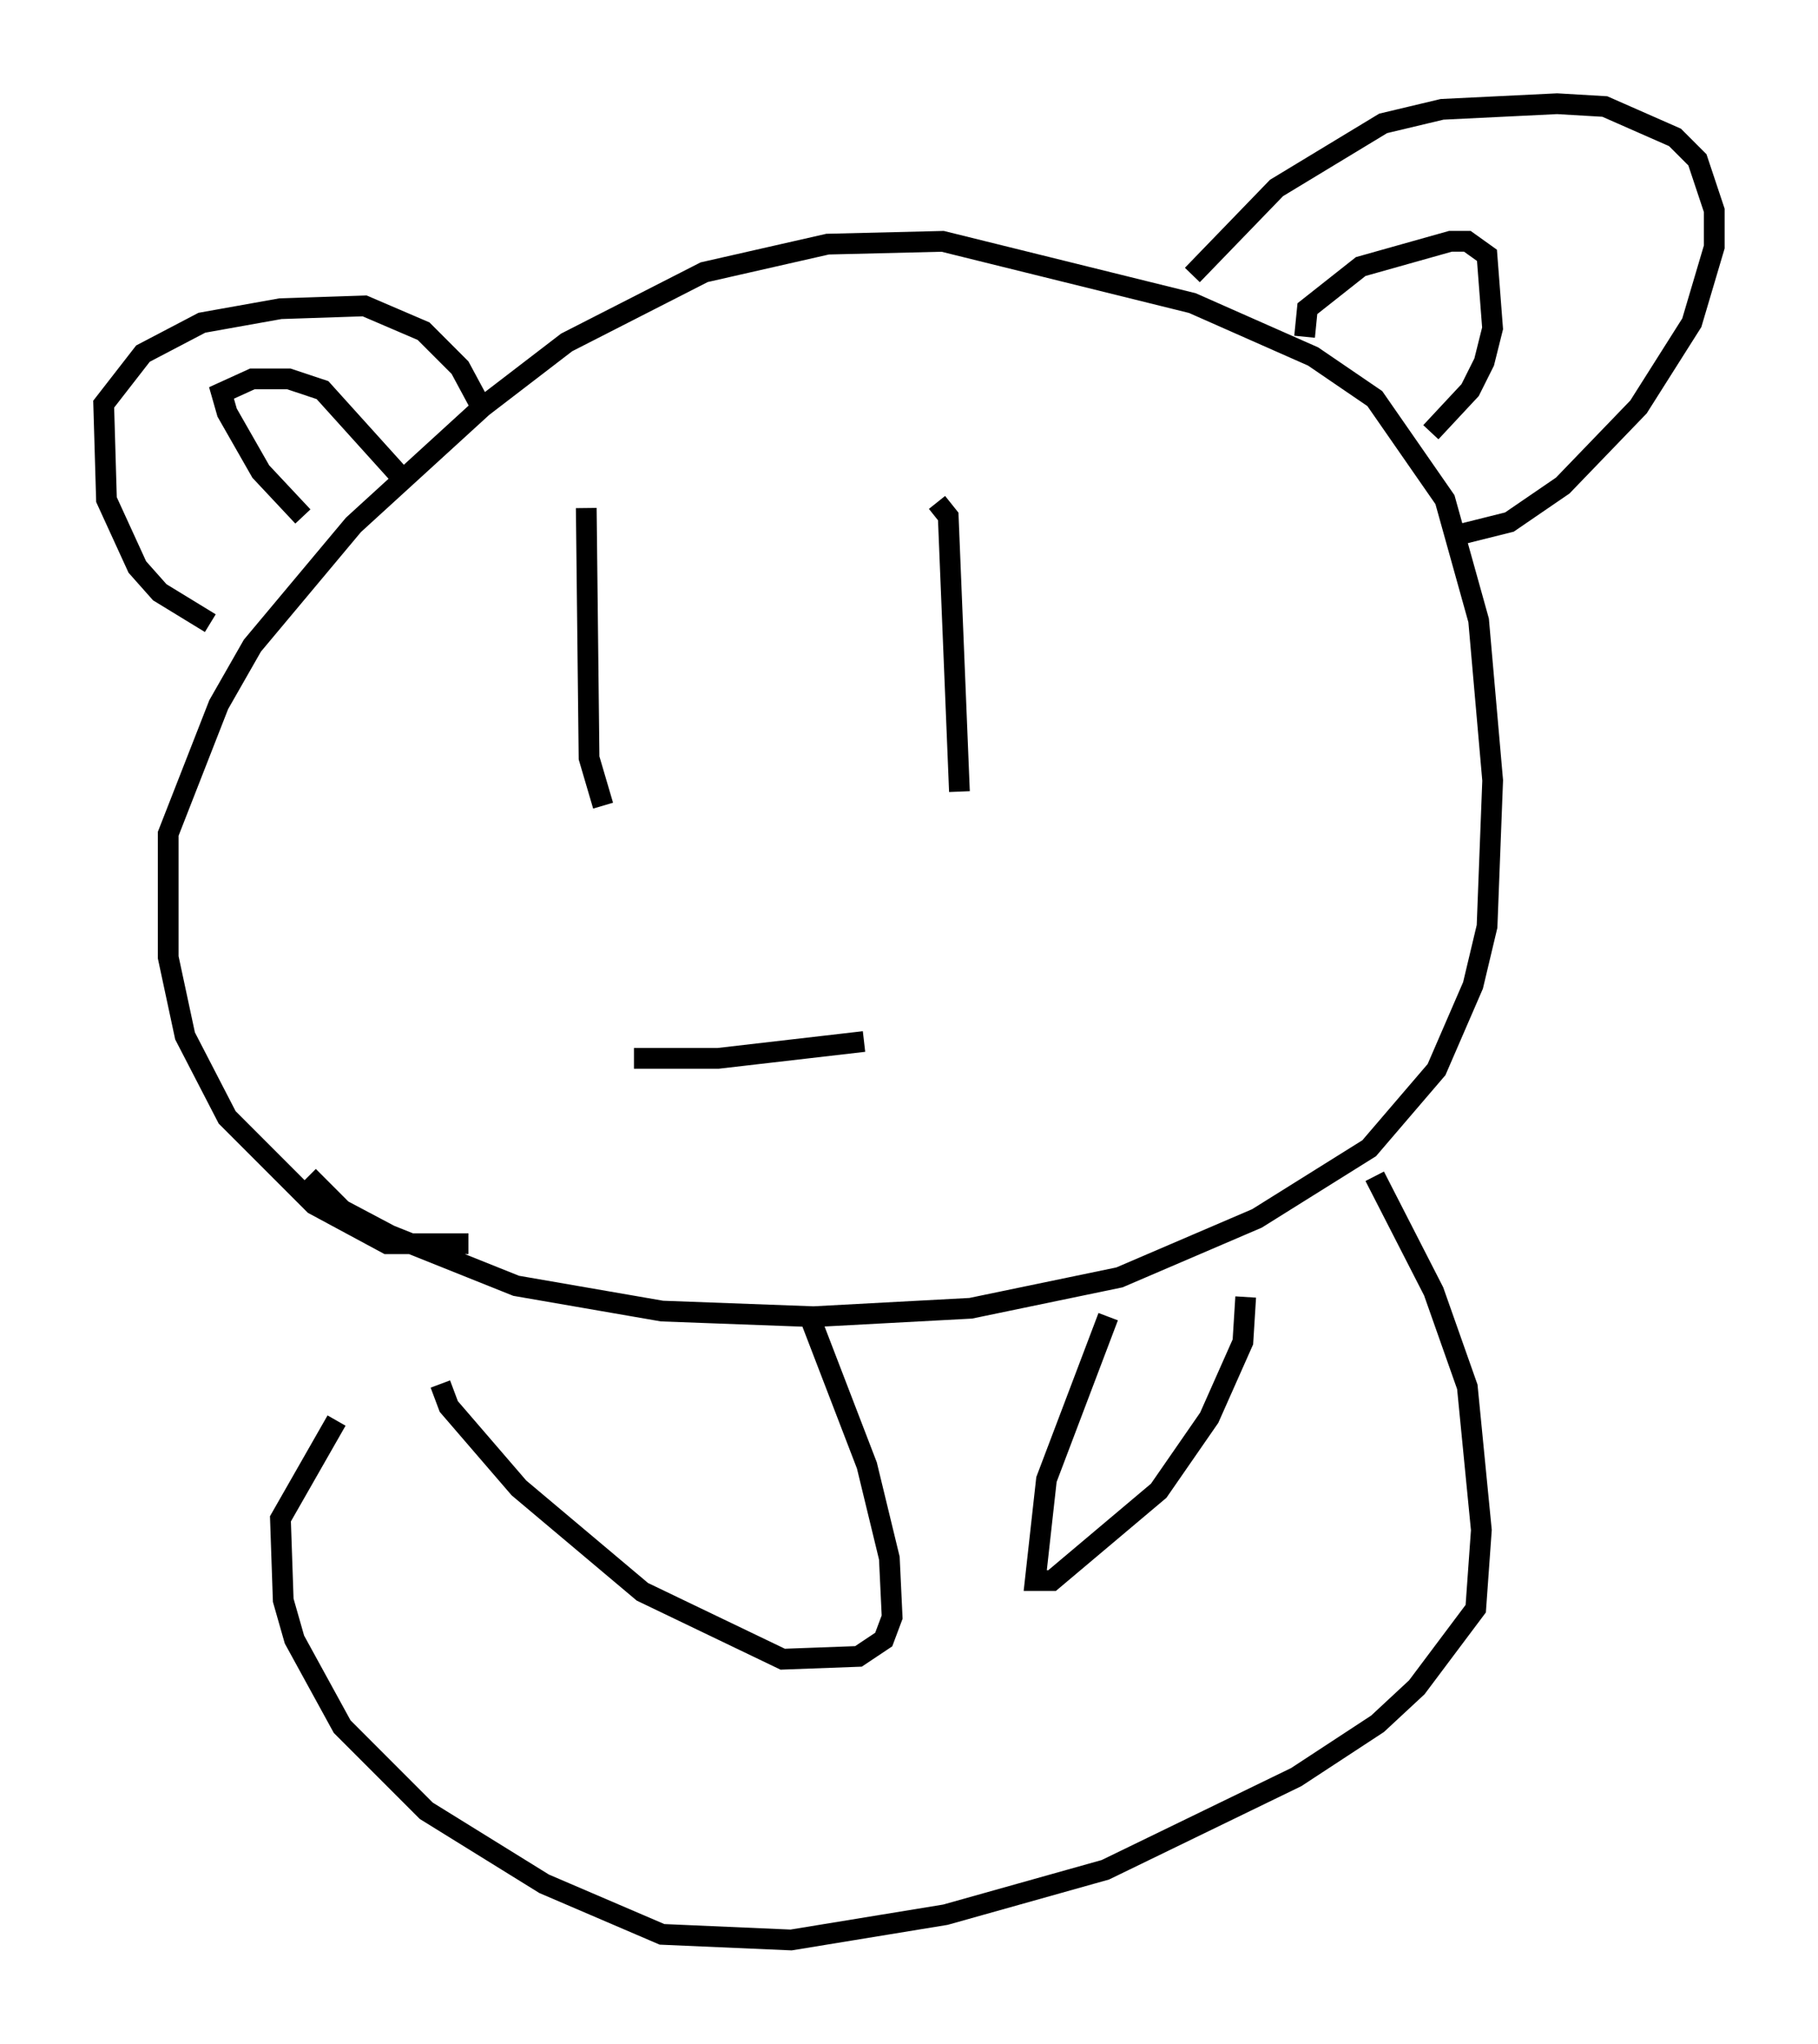 <?xml version="1.0" encoding="utf-8" ?>
<svg baseProfile="full" height="98.497" version="1.1" width="87.672" xmlns="http://www.w3.org/2000/svg" xmlns:ev="http://www.w3.org/2001/xml-events" xmlns:xlink="http://www.w3.org/1999/xlink"><defs /><rect fill="white" height="98.497" width="87.672" x="0" y="0" /><path d="M23.538, 59.533 m-0.947, 0.406 l-3.924, 0.0 -3.518, -1.894 l-4.195, -4.195 -2.03, -3.924 l-0.812, -3.789 0.0, -5.954 l2.436, -6.225 1.624, -2.842 l4.871, -5.819 6.225, -5.683 l4.059, -3.112 6.631, -3.383 l5.954, -1.353 5.548, -0.135 l12.043, 2.977 5.819, 2.571 l2.977, 2.03 3.383, 4.871 l1.624, 5.819 0.677, 7.713 l-0.271, 7.036 -0.677, 2.842 l-1.759, 4.059 -3.248, 3.789 l-5.413, 3.383 -6.631, 2.842 l-7.172, 1.488 -7.578, 0.406 l-7.307, -0.271 -7.036, -1.218 l-6.089, -2.436 -2.3, -1.218 l-1.624, -1.624 m-4.736, -26.657 l-2.436, -1.488 -1.083, -1.218 l-1.488, -3.248 -0.135, -4.601 l1.894, -2.436 2.842, -1.488 l3.789, -0.677 4.059, -0.135 l2.842, 1.218 1.759, 1.759 l0.947, 1.759 m-8.525, 5.413 l-2.03, -2.165 -1.624, -2.842 l-0.271, -0.947 1.488, -0.677 l1.759, 0.0 1.624, 0.541 l3.789, 4.195 m38.159, -9.743 l4.059, -4.195 5.142, -3.112 l2.842, -0.677 5.548, -0.271 l2.3, 0.135 3.383, 1.488 l1.083, 1.083 0.812, 2.436 l0.0, 1.759 -1.083, 3.654 l-2.571, 4.059 -3.654, 3.789 l-2.571, 1.759 -2.165, 0.541 m-7.713, -9.472 l0.135, -1.353 2.571, -2.03 l4.33, -1.218 0.812, 0.0 l0.947, 0.677 0.271, 3.518 l-0.406, 1.624 -0.677, 1.353 l-1.894, 2.03 m-40.73, 3.654 l0.135, 12.043 0.677, 2.3 m16.103, -14.614 l0.541, 0.677 0.541, 13.261 m-15.697, 12.855 l4.059, 0.0 7.036, -0.812 m24.628, 6.495 l2.842, 5.548 1.624, 4.601 l0.677, 6.901 -0.271, 3.789 l-2.842, 3.789 -1.894, 1.759 l-3.924, 2.571 -9.202, 4.465 l-7.713, 2.165 -7.442, 1.218 l-6.225, -0.271 -5.683, -2.436 l-5.683, -3.518 -4.059, -4.059 l-2.3, -4.195 -0.541, -1.894 l-0.135, -3.924 2.706, -4.736 m37.212, -5.007 l-2.977, 7.848 -0.541, 4.871 l0.812, 0.0 5.142, -4.33 l2.436, -3.518 1.624, -3.654 l0.135, -2.165 m-20.974, 1.083 l2.706, 7.036 1.083, 4.465 l0.135, 2.842 -0.406, 1.083 l-1.218, 0.812 -3.654, 0.135 l-6.766, -3.248 -5.954, -5.007 l-3.383, -3.924 -0.406, -1.083 " fill="none" stroke="black" stroke-width="1" /></svg>